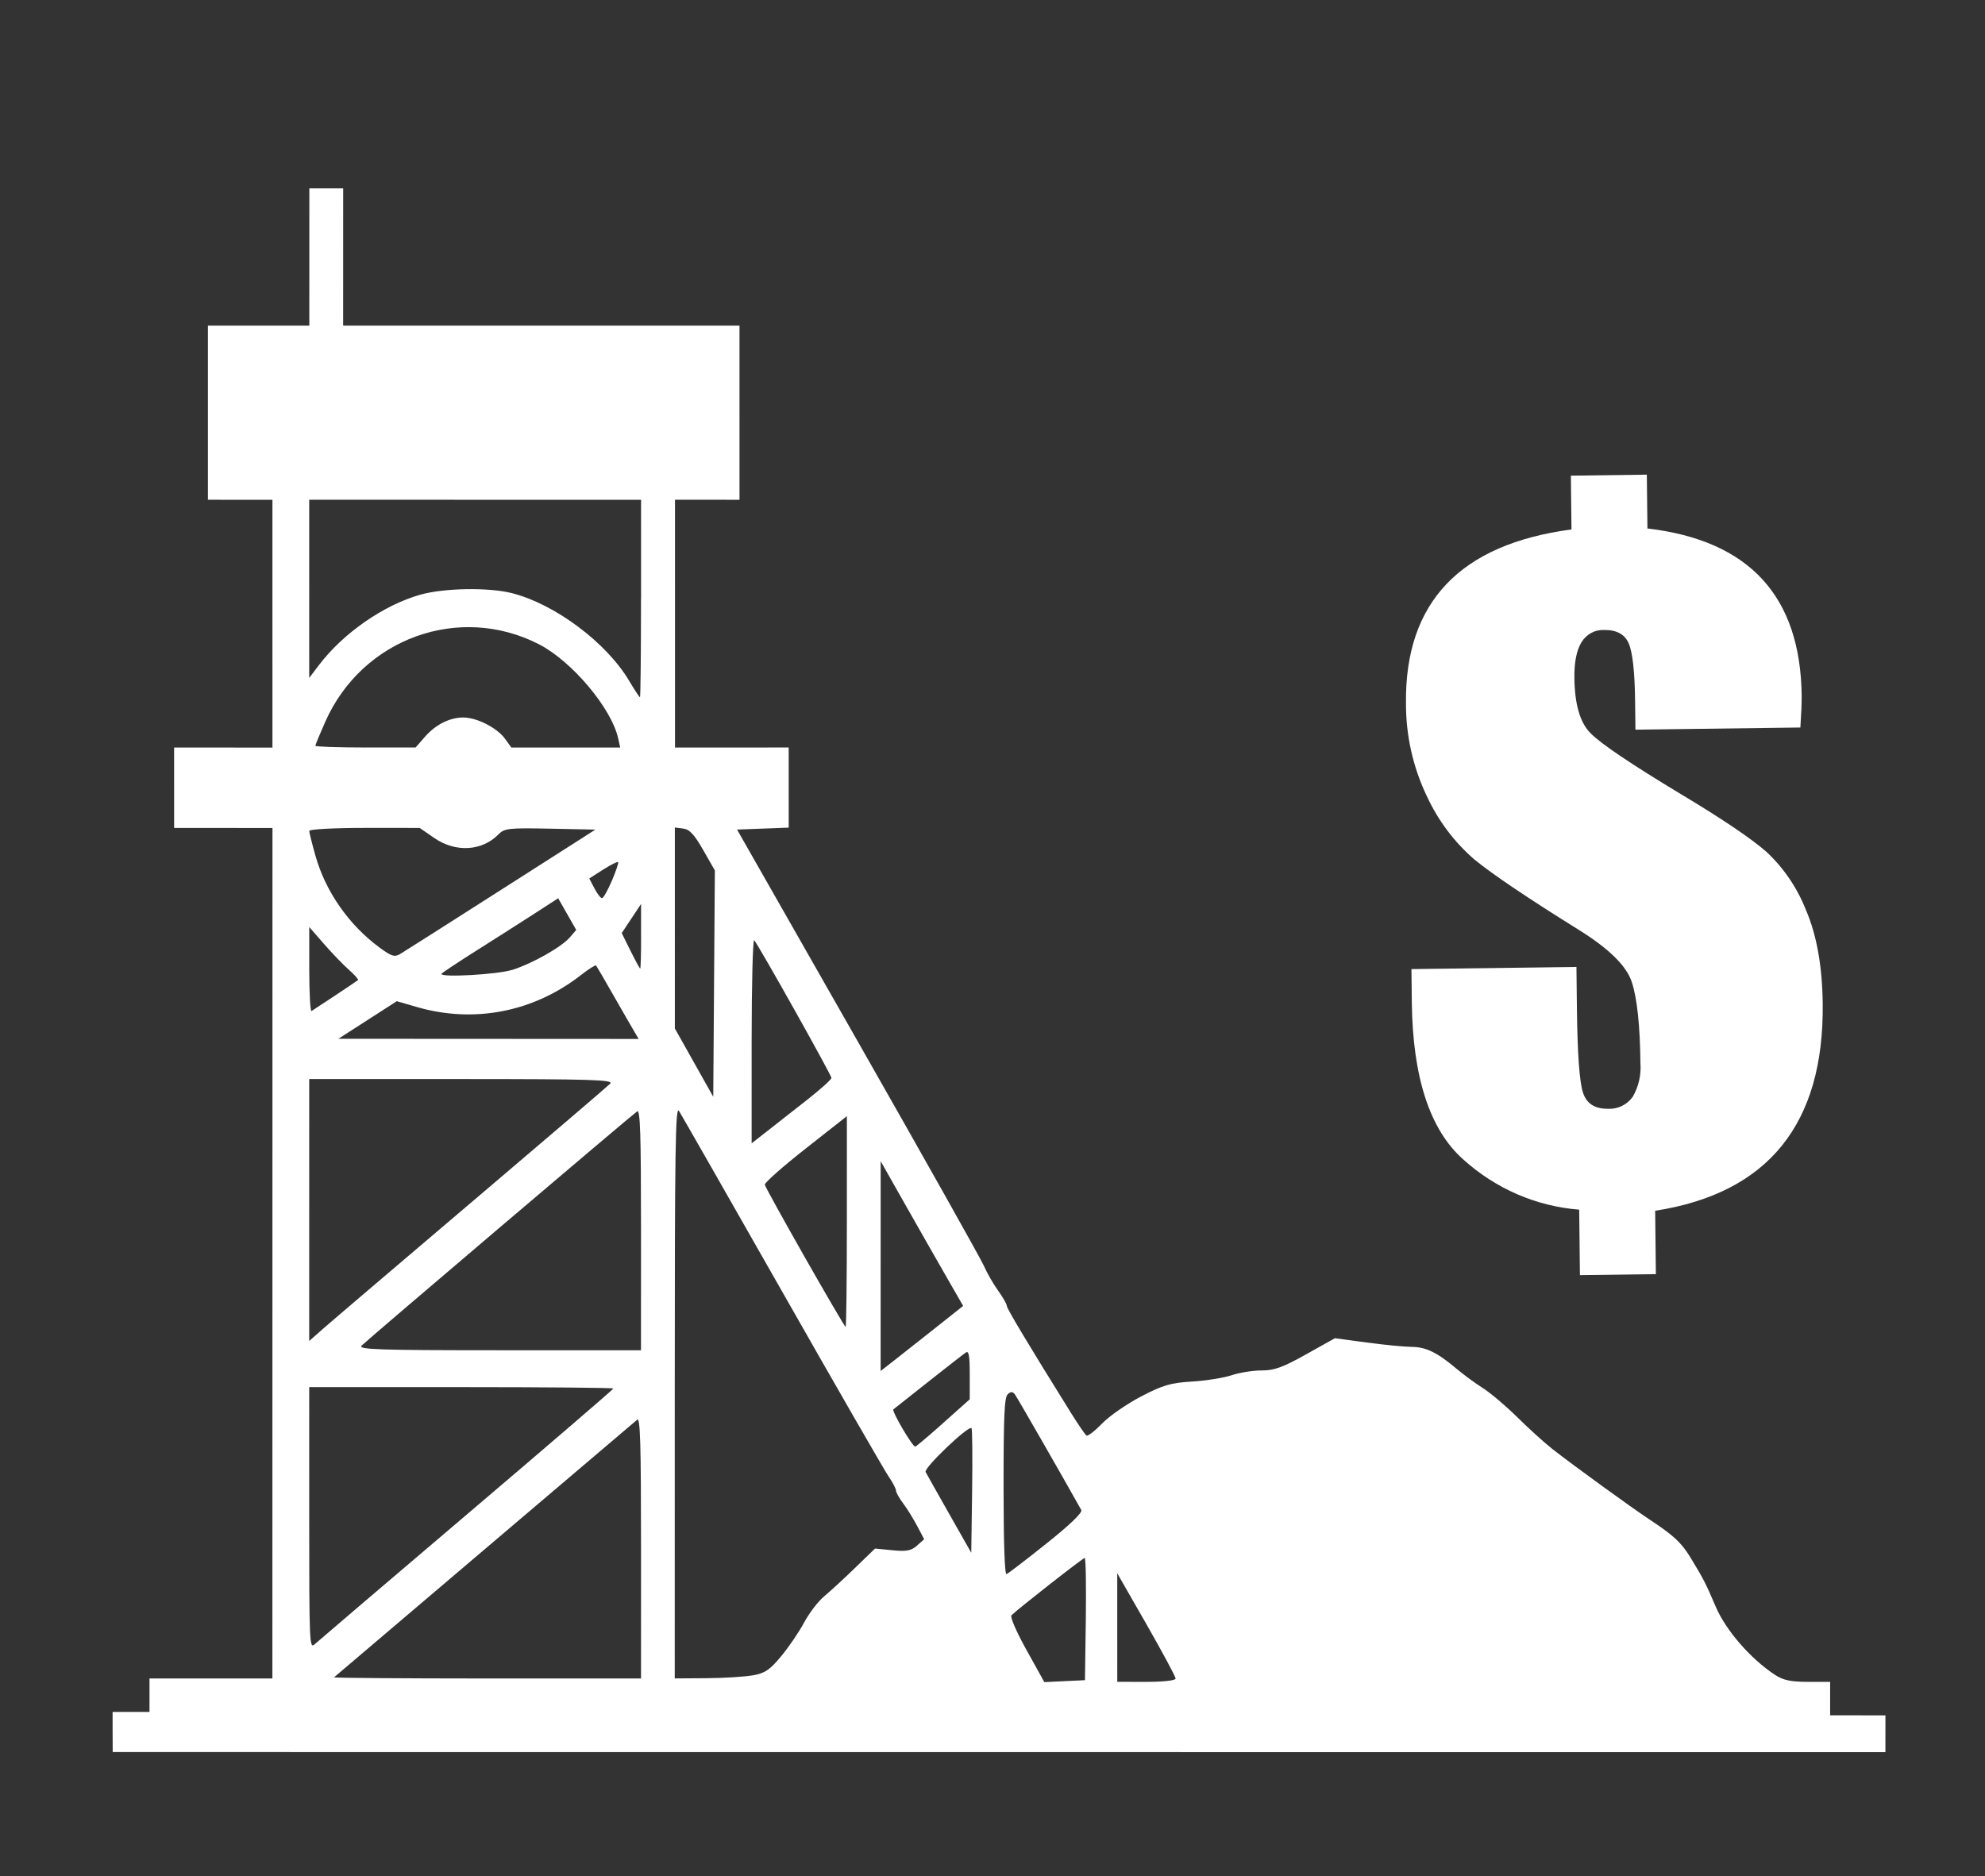 <?xml version="1.0" encoding="UTF-8" standalone="no"?>
<svg
   xmlns:dc="http://purl.org/dc/elements/1.1/"
   xmlns:cc="http://creativecommons.org/ns#"
   xmlns:rdf="http://www.w3.org/1999/02/22-rdf-syntax-ns#"
   xmlns:svg="http://www.w3.org/2000/svg"
   xmlns="http://www.w3.org/2000/svg"
   xmlns:sodipodi="http://sodipodi.sourceforge.net/DTD/sodipodi-0.dtd"
   xmlns:inkscape="http://www.inkscape.org/namespaces/inkscape"
   width="220.027"
   height="208.009"
   viewBox="0 0 220.027 208.009"
   version="1.1"
   id="svg7"
   sodipodi:docname="icons_coalwealth.svg"
   inkscape:version="1.0.2-2 (e86c870879, 2021-01-15)">
  <rect x="0" y="0" width="220.027" height="208.009" fill="#333333" stroke="none"/>
  <sodipodi:namedview
     pagecolor="#ffffff"
     bordercolor="#666666"
     borderopacity="1"
     objecttolerance="10"
     gridtolerance="10"
     guidetolerance="10"
     inkscape:pageopacity="0"
     inkscape:pageshadow="2"
     inkscape:window-width="1072"
     inkscape:window-height="876"
     id="namedview9"
     showgrid="false"
     inkscape:zoom="2.2732379"
     inkscape:cx="117.50673"
     inkscape:cy="101.08807"
     inkscape:current-layer="g891"
     inkscape:document-rotation="0"
     inkscape:window-x="0"
     inkscape:window-y="0"
     inkscape:window-maximized="0">
    <inkscape:grid
       type="xygrid"
       id="grid831" />
  </sodipodi:namedview>
  <defs
     id="defs4">
    <style
       id="style2">
      .cls-1 {
        fill-rule: evenodd;
      }
    </style>
    <style
       id="style2-1">
      .cls-1 {
        fill-rule: evenodd;
      }
    </style>
    <style
       id="style2-09">
      .cls-1 {
        fill-rule: evenodd;
      }
    </style>
    <style
       id="style2-2">
      .cls-1 {
        fill-rule: evenodd;
      }
    </style>
    <style
       id="style2-1-2">
      .cls-1 {
        fill-rule: evenodd;
      }
    </style>
    <style
       id="style2-5">
      .cls-1 {
        fill-rule: evenodd;
      }
    </style>
    <style
       id="style2-12">
      .cls-1 {
        fill-rule: evenodd;
      }
    </style>
    <style
       id="style2-0">
      .cls-1 {
        fill-rule: evenodd;
      }
    </style>
    <style
       id="style2-25">
      .cls-1, .cls-2 {
        fill-rule: evenodd;
      }

      .cls-2 {
        fill: none;
        stroke: #000;
        stroke-width: 6.35px;
      }
    </style>
    <style
       id="style2-8">
      .cls-1, .cls-2 {
        fill-rule: evenodd;
      }

      .cls-2 {
        fill: none;
        stroke: #000;
        stroke-width: 6.35px;
      }
    </style>
    <style
       id="style2-27">
      .cls-1, .cls-2 {
        fill-rule: evenodd;
      }

      .cls-2 {
        fill: none;
        stroke: #000;
        stroke-width: 6.35px;
      }
    </style>
    <style
       id="style2-54">
      .cls-1 {
        fill-rule: evenodd;
      }
    </style>
    <style
       id="style2-29">
      .cls-1 {
        fill-rule: evenodd;
      }
    </style>
    <style
       id="style2-14">
      .cls-1 {
        fill-rule: evenodd;
      }
    </style>
  </defs>
  <g
     id="g891"
     transform="matrix(3.779,-0.046,0.046,3.779,-319.937,-496.306)"
     style="fill:#000000">
    <g
       id="g26"
       transform="matrix(0.11,-9.9798261e-5,-9.7285344e-5,0.115,117.573,154.116)"
       style="fill:#ffffff">
      <path
         style="fill:#ffffff;fill-rule:evenodd;stroke-width:1.463"
         d="m 123.631,124.725 v 16.169 H 103.379 V 124.193 C 91.932,123.195 81.118,118.549 72.557,110.948 63.772,103.253 59.38,89.83 59.38,70.681 v -8.405 h 43.998 v 10.533 c 0,11.561 0.454,18.742 1.362,21.542 0.908,2.801 3.103,4.201 6.587,4.202 2.567,0.185 5.058,-0.912 6.642,-2.925 1.627,-2.591 2.39,-5.626 2.178,-8.671 0,-9.644 -0.69,-16.539 -2.069,-20.684 -1.38,-4.146 -6.098,-8.667 -14.156,-13.564 C 90.492,44.478 81.363,38.429 76.537,34.563 71.225,30.078 66.954,24.507 64.014,18.233 60.399,10.808 58.588,2.646 58.727,-5.598 c 0,-12.836 3.721,-22.907 11.163,-30.214 7.442,-7.306 18.604,-11.81 33.488,-13.51 V -63.044 h 20.254 v 13.723 c 13.573,1.702 23.736,6.153 30.489,13.352 6.752,7.199 10.128,17.146 10.127,29.841 0,1.773 -0.147,4.468 -0.441,8.086 h -43.985 v -7.127 c 0,-7.588 -0.508,-12.553 -1.525,-14.894 -1.016,-2.341 -3.194,-3.511 -6.533,-3.51 -2.417,-0.136 -4.722,1.02 -6.044,3.031 -1.344,2.022 -2.016,5.054 -2.014,9.097 0,6.738 1.379,11.455 4.137,14.15 2.684,2.698 10.596,7.945 23.737,15.743 11.176,6.596 18.799,11.649 22.867,15.161 4.508,4.141 8.024,9.23 10.29,14.894 2.794,6.42 4.191,14.417 4.192,23.991 0,15.32 -3.775,27.341 -11.324,36.063 -7.549,8.722 -18.874,14.112 -33.974,16.17 z"
         class="cls-1"
         id="IconGraphic"
         inkscape:connector-curvature="0"
         sodipodi:nodetypes="cccccsccsscccsccccsccccssccssccccccccsc" />
    </g>
    <path
       style="fill:#ffffff;stroke-width:0.094"
       d="m 85.735,183.185 0.007,-0.589 0.541,0.007 0.541,0.007 0.006,-0.491 0.006,-0.491 1.802,0.022 1.802,0.022 0.153,-12.473 0.153,-12.473 -1.442,-0.018 -1.442,-0.018 0.014,-1.179 0.014,-1.179 1.442,0.018 1.442,0.018 0.044,-3.634 0.044,-3.634 -0.946,-0.012 -0.946,-0.012 0.031,-2.554 0.031,-2.554 1.487,0.018 1.487,0.018 0.025,-2.013 0.025,-2.013 0.496,0.006 0.496,0.006 -0.025,2.013 -0.025,2.013 5.812,0.071 5.812,0.071 -0.031,2.554 -0.031,2.554 -0.946,-0.012 -0.946,-0.012 -0.044,3.634 -0.044,3.634 1.667,0.02 1.667,0.02 -0.014,1.175 -0.014,1.175 -0.758,0.019 -0.758,0.019 3.468,6.264 c 1.907,3.445 3.535,6.427 3.618,6.626 0.083,0.199 0.264,0.524 0.403,0.723 0.139,0.199 0.253,0.402 0.252,0.452 -9.7e-4,0.08 0.594,1.101 1.846,3.168 0.206,0.339 0.406,0.639 0.444,0.666 0.039,0.027 0.246,-0.129 0.461,-0.346 0.215,-0.217 0.734,-0.568 1.153,-0.78 0.649,-0.328 0.873,-0.39 1.502,-0.42 0.407,-0.019 0.93,-0.097 1.163,-0.171 0.233,-0.075 0.631,-0.134 0.883,-0.13 0.372,0.005 0.621,-0.083 1.309,-0.457 l 0.85,-0.462 0.931,0.137 c 0.512,0.075 1.107,0.141 1.323,0.145 0.419,0.009 0.744,0.174 1.312,0.665 0.196,0.17 0.538,0.427 0.759,0.571 0.221,0.144 0.669,0.533 0.995,0.864 0.326,0.331 0.787,0.758 1.025,0.95 0.568,0.458 2.289,1.74 2.799,2.085 0.721,0.488 0.943,0.699 1.207,1.145 0.368,0.621 0.446,0.776 0.719,1.442 0.287,0.699 1.001,1.543 1.712,2.024 0.242,0.164 0.461,0.213 0.966,0.22 l 0.653,0.008 -0.006,0.491 -0.006,0.491 0.811,0.01 0.811,0.01 -0.007,0.54 -0.007,0.54 -25.994,-0.318 -25.995,-0.318 z m 28.582,-2.965 c 0.025,-0.986 0.021,-1.792 -0.011,-1.793 -0.051,-6.2e-4 -1.956,1.454 -2.167,1.654 -0.048,0.045 0.134,0.481 0.428,1.026 l 0.511,0.947 0.596,-0.021 0.596,-0.021 z m 2.612,1.776 c 6.5e-4,-0.054 -0.376,-0.775 -0.836,-1.603 l -0.838,-1.505 -0.019,1.592 -0.019,1.592 0.856,0.011 c 0.509,0.006 0.856,-0.029 0.857,-0.087 z m -15.631,-4.035 c 0.037,-3.06 0.024,-3.823 -0.067,-3.748 -0.063,0.052 -2.101,1.741 -4.529,3.754 -2.428,2.013 -4.432,3.674 -4.453,3.693 -0.021,0.018 1.996,0.058 4.482,0.089 l 4.52,0.055 z m 3.226,3.793 c 0.363,-0.06 0.502,-0.151 0.842,-0.549 0.224,-0.262 0.533,-0.703 0.686,-0.981 0.153,-0.277 0.423,-0.621 0.599,-0.764 0.176,-0.143 0.588,-0.512 0.915,-0.822 l 0.595,-0.562 0.509,0.057 c 0.412,0.046 0.55,0.021 0.722,-0.128 l 0.213,-0.184 -0.201,-0.392 c -0.111,-0.216 -0.293,-0.518 -0.406,-0.672 -0.113,-0.154 -0.204,-0.324 -0.203,-0.377 6.6e-4,-0.053 -0.094,-0.239 -0.211,-0.413 -0.116,-0.173 -1.491,-2.629 -3.054,-5.458 -1.563,-2.828 -2.897,-5.231 -2.963,-5.338 -0.103,-0.166 -0.137,1.064 -0.224,8.224 l -0.103,8.419 0.924,0.005 c 0.508,0.003 1.119,-0.027 1.358,-0.067 z m -8.328,-4.818 c 2.391,-1.983 4.347,-3.624 4.348,-3.647 2.8e-4,-0.022 -2.007,-0.065 -4.46,-0.095 l -4.46,-0.055 -0.047,3.846 c -0.045,3.653 -0.039,3.838 0.112,3.701 0.088,-0.079 2.116,-1.767 4.507,-3.75 z m 16.995,1.053 c 0.704,-0.548 1.073,-0.895 1.032,-0.97 -0.593,-1.09 -1.834,-3.312 -1.901,-3.407 -0.068,-0.094 -0.121,-0.098 -0.214,-0.015 -0.1,0.088 -0.131,0.631 -0.156,2.709 -0.02,1.639 6.7e-4,2.587 0.056,2.567 0.048,-0.017 0.581,-0.415 1.184,-0.885 z m -2.158,-3.409 c -0.083,-0.093 -1.42,1.152 -1.362,1.268 0.032,0.064 0.34,0.627 0.684,1.251 l 0.626,1.135 0.047,-1.804 c 0.026,-0.992 0.028,-1.825 0.005,-1.85 z m -0.812,-0.177 0.77,-0.67 0.009,-0.724 c 0.007,-0.554 -0.018,-0.707 -0.105,-0.651 -0.062,0.04 -0.564,0.421 -1.114,0.846 -0.55,0.425 -1.015,0.783 -1.032,0.796 -0.061,0.045 0.557,1.125 0.629,1.1 0.041,-0.014 0.42,-0.327 0.843,-0.696 z m -0.134,-2.836 0.744,-0.576 -0.449,-0.803 c -0.247,-0.442 -0.78,-1.403 -1.184,-2.137 l -0.734,-1.334 -0.038,3.077 -0.038,3.077 0.478,-0.364 c 0.263,-0.2 0.812,-0.623 1.221,-0.94 z m -8.676,-2.931 c 0.034,-2.808 0.02,-3.526 -0.07,-3.468 -0.151,0.098 -7.996,6.605 -8.168,6.775 -0.113,0.112 0.513,0.14 4.03,0.183 l 4.164,0.051 z m -4.991,-0.836 c 2.203,-1.826 4.066,-3.38 4.139,-3.453 0.114,-0.114 -0.535,-0.142 -4.346,-0.189 l -4.479,-0.055 -0.047,3.842 -0.047,3.842 0.387,-0.334 c 0.213,-0.184 2.19,-1.828 4.393,-3.654 z m 11.031,0.674 0.038,-3.09 -1.224,0.939 c -0.673,0.516 -1.216,0.985 -1.207,1.041 0.022,0.128 2.27,4.199 2.319,4.199 0.02,2.5e-4 0.053,-1.39 0.074,-3.09 z m -1.107,-3.595 c 0.386,-0.297 0.704,-0.576 0.706,-0.622 0.003,-0.08 -2.065,-3.876 -2.215,-4.065 -0.041,-0.052 -0.091,1.267 -0.112,2.93 l -0.037,3.024 0.478,-0.364 c 0.263,-0.2 0.794,-0.607 1.18,-0.903 z m -2.974,-7.352 c -0.259,-0.465 -0.392,-0.611 -0.579,-0.637 l -0.244,-0.034 -0.036,2.947 -0.036,2.947 0.551,1.009 0.551,1.009 0.064,-3.319 0.064,-3.319 z m -2.088,5.294 c -0.071,-0.122 -0.339,-0.601 -0.595,-1.063 -0.256,-0.462 -0.481,-0.859 -0.499,-0.882 -0.018,-0.023 -0.216,0.098 -0.439,0.268 -1.406,1.073 -3.159,1.394 -4.835,0.884 l -0.584,-0.177 -0.863,0.541 -0.863,0.541 4.403,0.056 4.403,0.056 z m -8.751,-1.163 c 0.35,-0.225 0.651,-0.423 0.67,-0.441 0.019,-0.018 -0.101,-0.156 -0.267,-0.306 -0.165,-0.15 -0.491,-0.496 -0.723,-0.77 l -0.422,-0.497 -0.015,1.254 c -0.008,0.689 0.015,1.235 0.053,1.211 0.037,-0.023 0.354,-0.226 0.704,-0.451 z m 5.196,-0.683 c 0.601,-0.184 1.454,-0.653 1.705,-0.938 l 0.186,-0.211 -0.259,-0.468 -0.259,-0.468 -0.704,0.443 c -0.387,0.244 -1.164,0.726 -1.726,1.071 -0.562,0.346 -1.022,0.644 -1.022,0.664 -0.001,0.11 1.657,0.035 2.08,-0.095 z m 3.79,-0.941 0.012,-0.948 -0.289,0.424 -0.289,0.424 0.252,0.524 c 0.139,0.288 0.263,0.524 0.278,0.524 0.014,1.7e-4 0.031,-0.426 0.037,-0.947 z m -4.09,-1.411 2.789,-1.734 -1.326,-0.043 c -1.213,-0.04 -1.343,-0.027 -1.517,0.147 -0.491,0.49 -1.267,0.524 -1.887,0.084 l -0.423,-0.3 -1.619,-0.02 c -0.892,-0.011 -1.619,0.02 -1.62,0.068 -5.92e-4,0.048 0.077,0.376 0.172,0.729 0.287,1.064 0.96,2.051 1.857,2.725 0.339,0.255 0.43,0.284 0.593,0.189 0.106,-0.061 1.448,-0.892 2.982,-1.846 z m 3.254,-0.226 c 0.123,-0.28 0.208,-0.526 0.19,-0.547 -0.019,-0.021 -0.218,0.077 -0.443,0.216 l -0.409,0.254 0.147,0.291 c 0.081,0.16 0.18,0.292 0.219,0.292 0.039,7.8e-4 0.172,-0.227 0.295,-0.507 z m -5.439,-4.282 c 0.321,-0.362 0.743,-0.569 1.147,-0.561 0.396,0.008 0.984,0.318 1.209,0.639 l 0.183,0.26 1.596,0.019 1.596,0.019 -0.057,-0.271 c -0.186,-0.887 -1.328,-2.278 -2.288,-2.786 -2.324,-1.23 -5.179,-0.237 -6.293,2.19 -0.165,0.36 -0.301,0.678 -0.302,0.706 -3.44e-4,0.028 0.661,0.059 1.469,0.069 l 1.47,0.018 z m 6.396,-3.986 0.035,-2.897 -4.866,-0.06 -4.866,-0.06 -0.032,2.613 -0.032,2.613 0.292,-0.375 c 0.721,-0.926 1.914,-1.734 2.993,-2.026 0.697,-0.189 2.014,-0.195 2.692,-0.013 1.261,0.339 2.752,1.483 3.404,2.611 0.155,0.269 0.296,0.489 0.313,0.489 0.016,2e-4 0.046,-1.303 0.065,-2.897 z"
       id="path29" />
  </g>
</svg>
